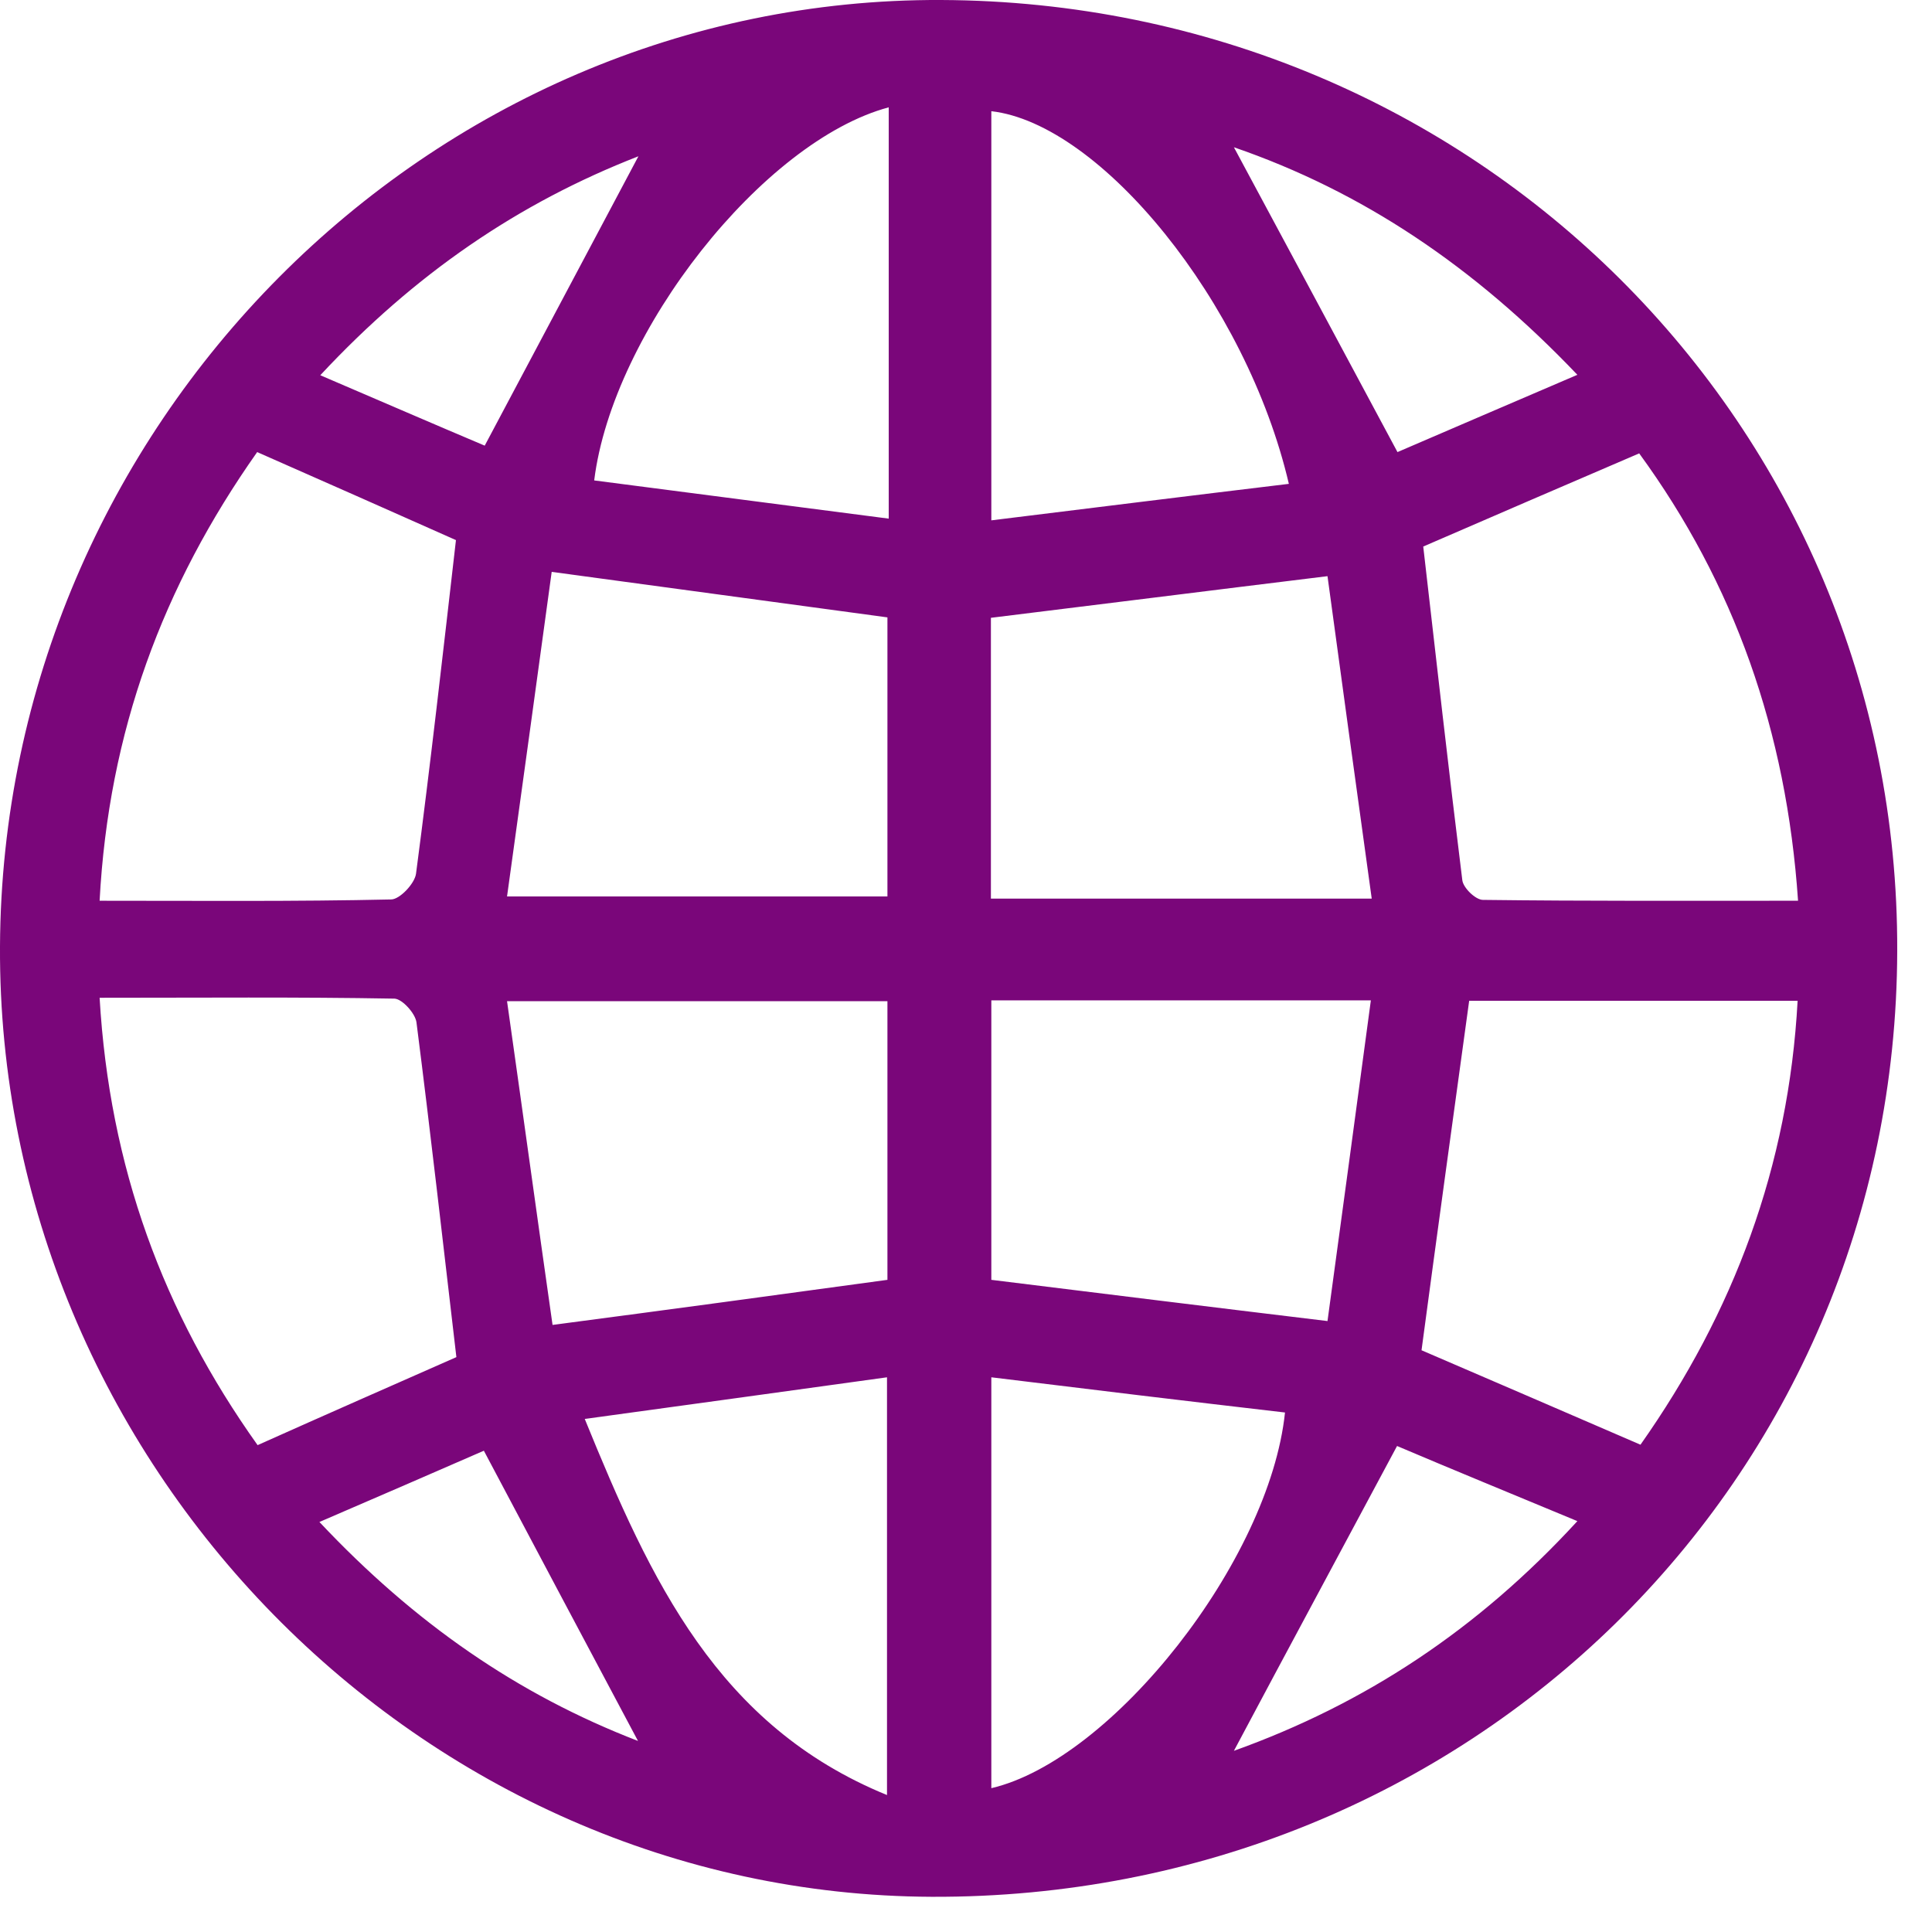 <svg width="45" height="45" viewBox="0 0 45 45" fill="none" xmlns="http://www.w3.org/2000/svg">
<g id="Frame" clip-path="url(#clip0_2_17)">
<g id="Group">
<g id="Group_2">
<path id="Vector" d="M44.19 22.15C44.16 34.49 34.22 44.23 21.7 44.18C9.8 44.13 -0.06 34.07 2.82551e-05 22.04C0.06 9.92 9.97 -0.05 21.92 4.14268e-06C34.34 0.05 44.23 9.88 44.19 22.15ZM33.15 12.73C33.45 15.34 33.74 17.92 34.06 20.5C34.08 20.68 34.37 20.96 34.54 20.96C36.95 20.99 39.36 20.98 41.88 20.98C41.61 17.02 40.39 13.59 38.18 10.56C36.41 11.32 34.74 12.04 33.15 12.73ZM38.21 33.65C40.38 30.57 41.66 27.17 41.87 23.31C39.21 23.31 36.69 23.31 34.22 23.31C33.84 26.07 33.47 28.76 33.11 31.45C34.76 32.16 36.43 32.88 38.21 33.65ZM5.99 10.53C3.79 13.65 2.53 17.04 2.32 20.98C4.65 20.98 6.88 21 9.11 20.95C9.31 20.95 9.66 20.58 9.69 20.35C10.03 17.77 10.32 15.19 10.62 12.58C9.18 11.94 7.65 11.26 5.99 10.53ZM10.63 31.61C10.32 28.97 10.03 26.39 9.7 23.81C9.67 23.6 9.37 23.27 9.19 23.26C6.93 23.22 4.67 23.24 2.32 23.24C2.55 27.18 3.8 30.57 6 33.66C7.63 32.93 9.18 32.25 10.63 31.61ZM11.81 20.88C14.99 20.88 17.84 20.88 20.67 20.88C20.67 18.63 20.67 16.48 20.67 14.38C18.09 14.03 15.58 13.69 12.85 13.32C12.51 15.8 12.17 18.29 11.81 20.88ZM31.95 20.93C31.59 18.32 31.25 15.86 30.92 13.42C28.14 13.76 25.61 14.08 23.08 14.39C23.08 16.59 23.08 18.73 23.08 20.93C25.98 20.93 28.8 20.93 31.95 20.93ZM20.67 29.81C20.67 27.66 20.67 25.49 20.67 23.32C17.74 23.32 14.89 23.32 11.81 23.32C12.18 25.93 12.52 28.41 12.87 30.86C15.61 30.5 18.11 30.16 20.67 29.81ZM30.92 30.77C31.25 28.33 31.59 25.85 31.93 23.3C28.8 23.3 25.96 23.3 23.09 23.3C23.09 25.54 23.09 27.7 23.09 29.81C25.68 30.13 28.18 30.44 30.92 30.77ZM30.02 11.27C29.03 7.03 25.63 2.88 23.09 2.59C23.09 5.71 23.09 8.82 23.09 12.12C25.44 11.83 27.69 11.55 30.02 11.27ZM23.09 32.08C23.09 35.45 23.09 38.54 23.09 41.65C25.91 40.99 29.57 36.35 29.93 32.9C27.69 32.64 25.45 32.37 23.09 32.08ZM20.7 2.5C17.78 3.28 14.27 7.72 13.84 11.19C16.1 11.48 18.36 11.78 20.7 12.08C20.7 8.75 20.7 5.66 20.7 2.5ZM20.66 41.81C20.66 38.49 20.66 35.39 20.66 32.08C18.28 32.41 16.03 32.72 13.62 33.05C15.16 36.83 16.72 40.2 20.66 41.81ZM32.55 10.53C33.83 9.98 35.22 9.38 36.74 8.73C34.33 6.2 31.73 4.46 28.74 3.43C29.99 5.75 31.23 8.07 32.55 10.53ZM32.54 33.68C31.23 36.13 29.99 38.43 28.74 40.78C31.78 39.69 34.41 37.97 36.74 35.43C35.2 34.79 33.81 34.22 32.54 33.68ZM7.44 35.45C9.66 37.81 12.06 39.47 14.86 40.55C13.66 38.3 12.49 36.09 11.27 33.79C10.1 34.3 8.88 34.83 7.44 35.45ZM14.87 3.64C12.07 4.73 9.66 6.38 7.46 8.74C8.86 9.34 10.13 9.89 11.29 10.38C12.54 8.03 13.69 5.86 14.87 3.64Z" fill="#7A067A"/>
</g>
</g>
</g>
<defs>
<clipPath id="clip0_2_17">
<rect width="44.19" height="44.18" fill="white"/>
</clipPath>
</defs>
</svg>
